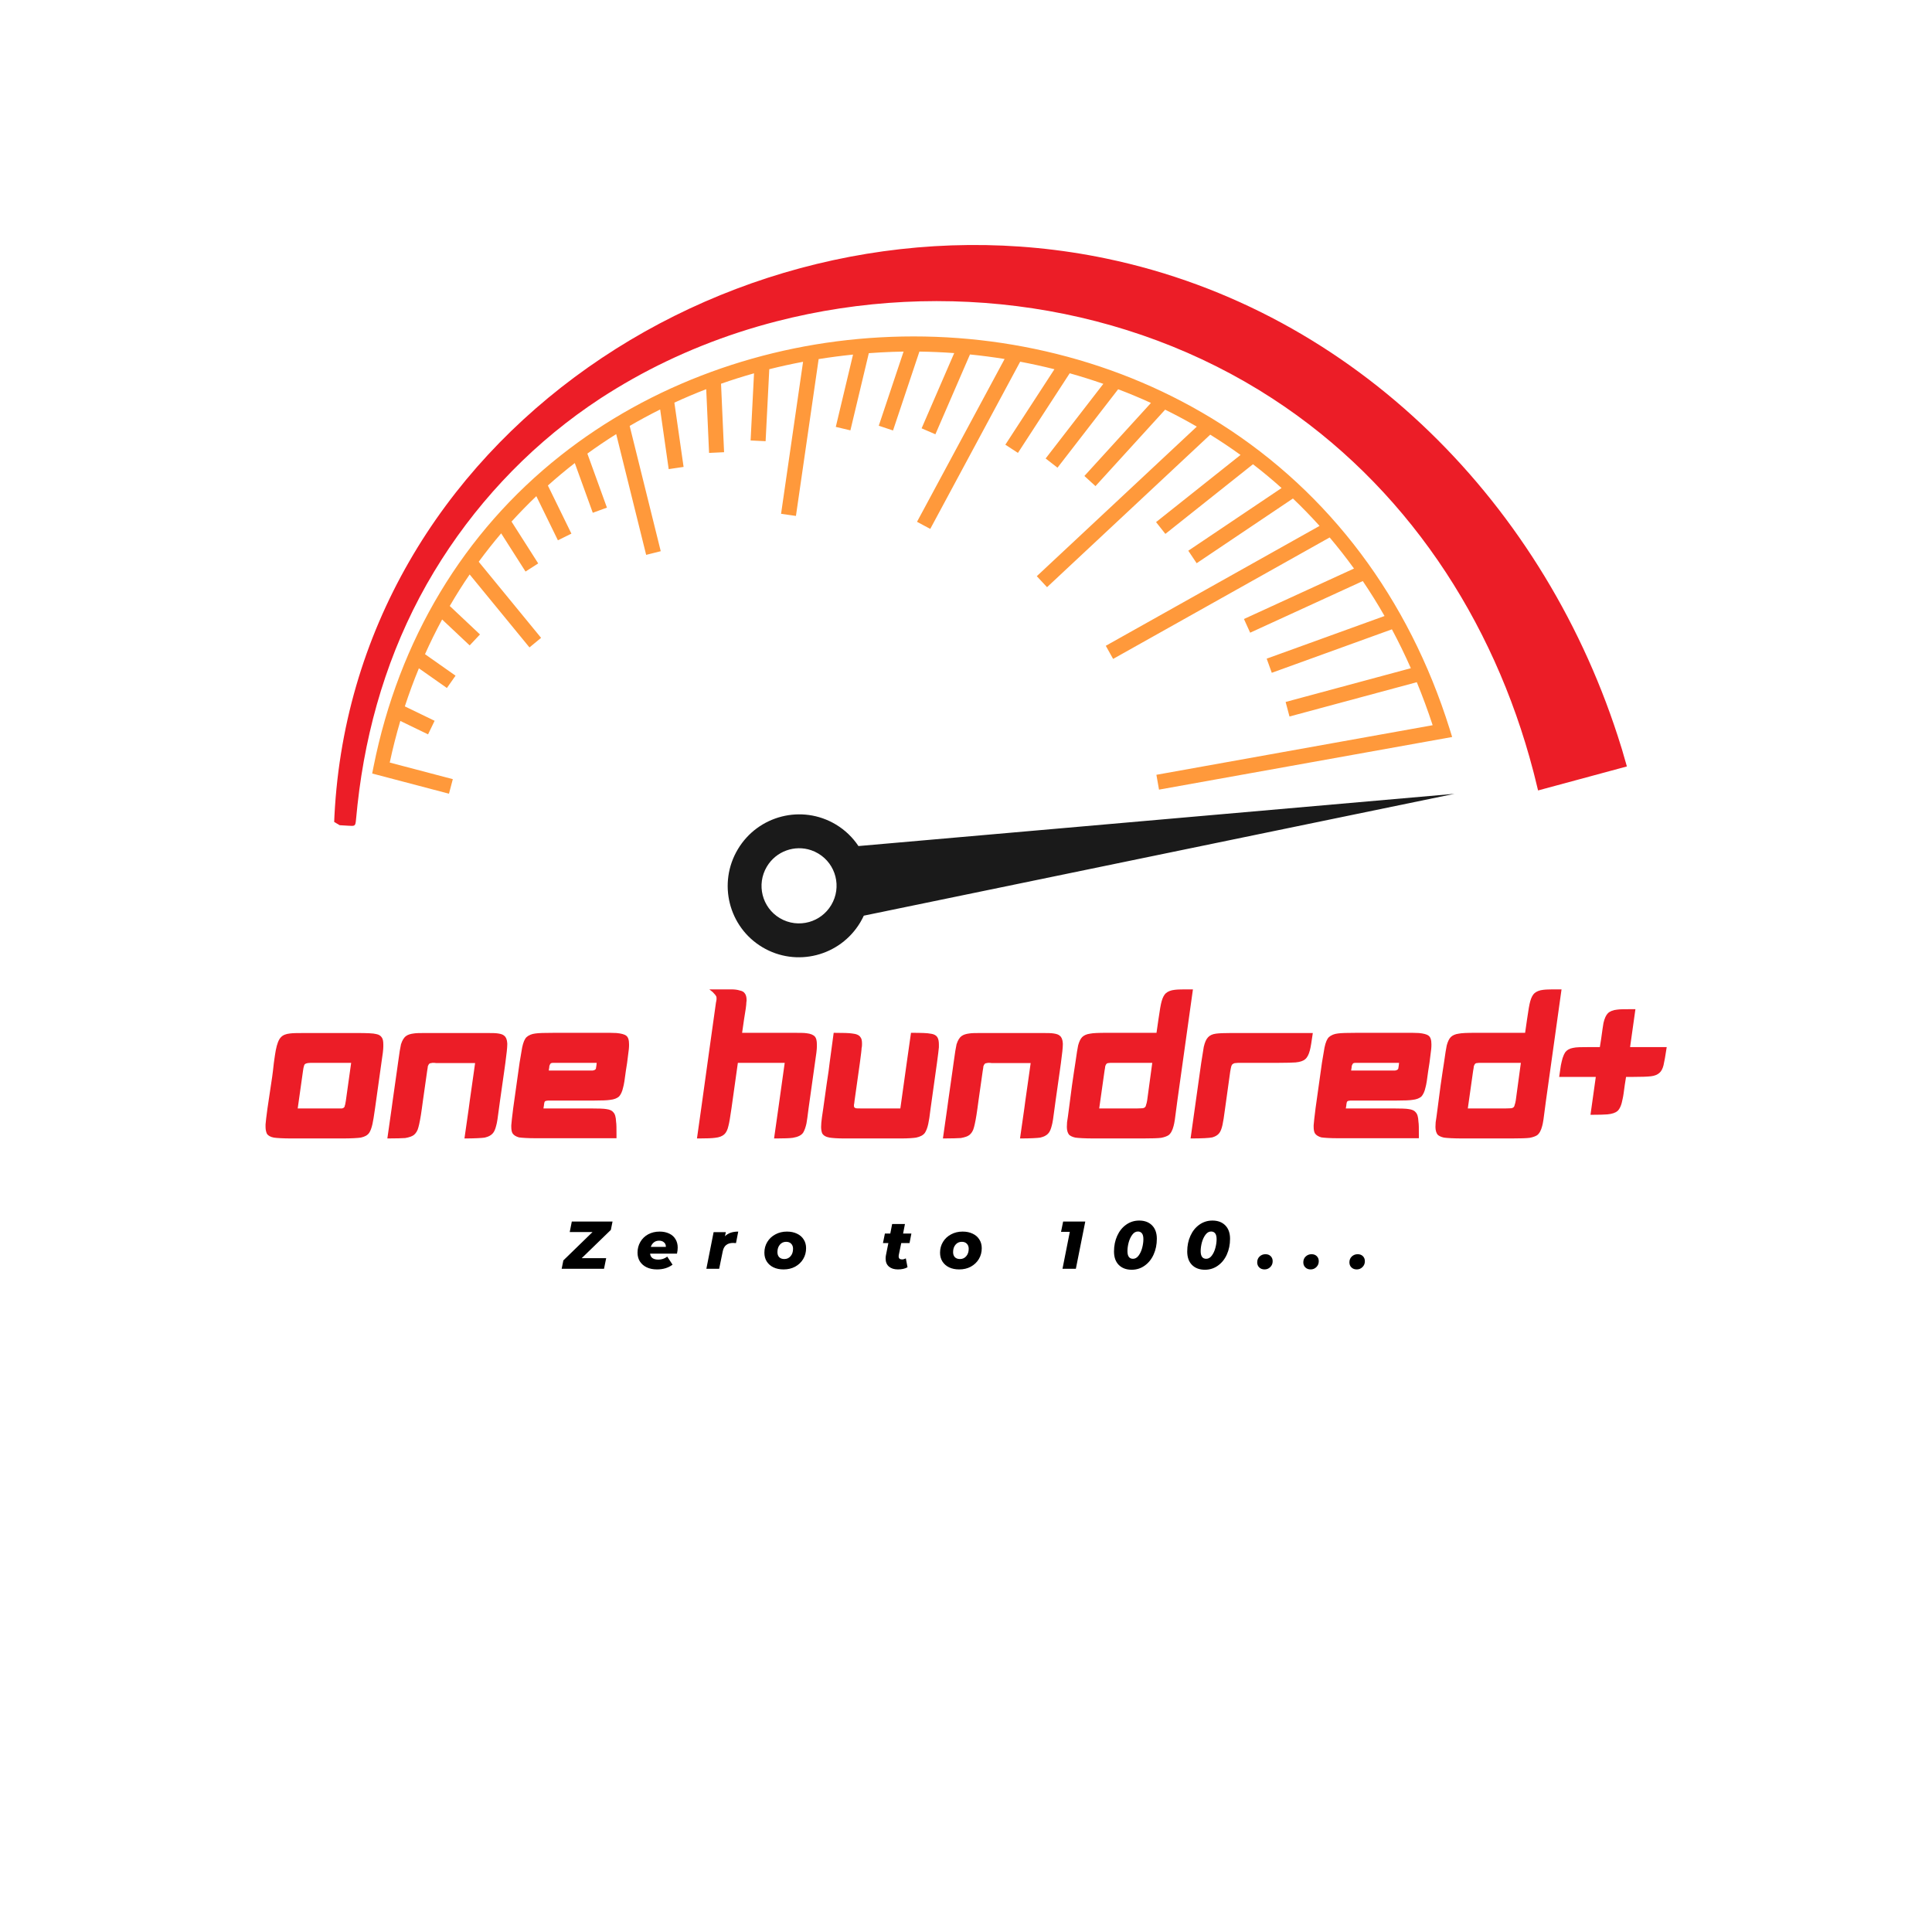 <svg xmlns="http://www.w3.org/2000/svg" xmlns:xlink="http://www.w3.org/1999/xlink" width="500" zoomAndPan="magnify" viewBox="0 0 375 375" height="500" preserveAspectRatio="xMidYMid meet" version="1.0"><defs><g/><clipPath id="6df73f1fe9"><path d="M 72 65 L 282 65 L 282 155 L 72 155 Z M 72 65 " clip-rule="nonzero"/></clipPath><clipPath id="1e15c2bbf6"><path d="M 129.641 -19.297 L 340.832 106.855 L 245.066 267.18 L 33.875 141.027 Z M 129.641 -19.297 " clip-rule="nonzero"/></clipPath><clipPath id="9b70e3e4da"><path d="M 129.75 -19.48 L 340.941 106.672 L 244.789 267.641 L 33.598 141.488 Z M 129.75 -19.48 " clip-rule="nonzero"/></clipPath><clipPath id="8b68bca881"><path d="M 64 47 L 316 47 L 316 161 L 64 161 Z M 64 47 " clip-rule="nonzero"/></clipPath><clipPath id="fd783c7c4e"><path d="M 129.641 -19.297 L 340.832 106.855 L 245.066 267.18 L 33.875 141.027 Z M 129.641 -19.297 " clip-rule="nonzero"/></clipPath><clipPath id="697d825717"><path d="M 129.75 -19.48 L 340.941 106.672 L 244.789 267.641 L 33.598 141.488 Z M 129.75 -19.48 " clip-rule="nonzero"/></clipPath><clipPath id="8a847bba87"><path d="M 141 154 L 283 154 L 283 186 L 141 186 Z M 141 154 " clip-rule="nonzero"/></clipPath><clipPath id="f4c79f301c"><path d="M 129.641 -19.297 L 340.832 106.855 L 245.066 267.18 L 33.875 141.027 Z M 129.641 -19.297 " clip-rule="nonzero"/></clipPath><clipPath id="f0604ba162"><path d="M 129.75 -19.48 L 340.941 106.672 L 244.789 267.641 L 33.598 141.488 Z M 129.75 -19.48 " clip-rule="nonzero"/></clipPath></defs><g clip-path="url(#6df73f1fe9)"><g clip-path="url(#1e15c2bbf6)"><g clip-path="url(#9b70e3e4da)"><path fill="#ff993b" d="M 236.949 82.285 C 227.238 76.117 216.504 71.539 205.055 68.688 C 193.926 65.914 182.41 64.836 170.832 65.48 C 159.531 66.105 148.5 68.363 138.051 72.18 C 127.328 76.094 117.484 81.562 108.805 88.426 C 89.977 103.309 77.43 124.18 72.508 148.789 L 72.242 150.137 L 87.145 154.059 L 87.891 151.234 L 75.648 148.012 C 76.234 145.266 76.922 142.57 77.699 139.934 L 83.086 142.539 L 84.359 139.906 L 78.578 137.109 C 79.402 134.594 80.309 132.125 81.305 129.719 L 86.742 133.539 L 88.422 131.148 L 82.492 126.977 C 83.523 124.68 84.629 122.43 85.816 120.242 L 91.16 125.273 L 93.164 123.145 L 87.297 117.621 C 88.516 115.527 89.801 113.484 91.16 111.504 L 102.77 125.664 L 105.023 123.805 L 92.918 109.039 C 94.309 107.145 95.762 105.305 97.277 103.523 L 102.004 110.938 L 104.465 109.359 L 99.289 101.242 C 100.836 99.539 102.441 97.891 104.102 96.305 L 108.289 104.871 L 110.91 103.578 L 106.344 94.238 C 108.031 92.727 109.773 91.27 111.566 89.879 L 115.059 99.531 L 117.805 98.531 L 114.008 88.043 C 115.824 86.723 117.691 85.461 119.605 84.262 L 125.418 107.699 L 128.25 106.988 L 122.219 82.672 C 124.145 81.547 126.121 80.48 128.137 79.477 L 129.793 91.055 L 132.684 90.629 L 130.895 78.152 C 132.918 77.219 134.977 76.348 137.078 75.539 L 137.629 87.91 L 140.543 87.773 L 139.953 74.484 C 142.051 73.746 144.188 73.07 146.355 72.461 L 145.691 85.496 L 148.605 85.637 L 149.316 71.664 C 151.473 71.121 153.66 70.641 155.875 70.223 L 151.605 99.73 L 154.492 100.141 L 158.898 69.699 C 161.098 69.344 163.324 69.055 165.574 68.824 L 162.227 82.859 L 165.062 83.531 L 168.637 68.551 C 169.418 68.492 170.199 68.441 170.984 68.398 C 172.434 68.316 173.898 68.266 175.383 68.242 L 170.57 82.633 L 173.336 83.555 L 178.457 68.242 C 180.68 68.273 182.934 68.367 185.211 68.535 L 178.883 83.137 L 181.559 84.293 L 188.273 68.801 C 190.496 69.023 192.738 69.316 194.992 69.68 L 177.992 101.281 L 180.562 102.66 L 198.016 70.207 C 200.227 70.625 202.445 71.109 204.664 71.668 L 195.137 86.316 L 197.582 87.906 L 207.629 72.453 C 209.809 73.066 211.988 73.75 214.156 74.504 L 202.957 88.992 L 205.262 90.777 L 217.031 75.555 C 219.168 76.363 221.293 77.25 223.398 78.211 L 210.48 92.387 L 212.633 94.355 L 226.152 79.516 C 228.227 80.539 230.277 81.633 232.301 82.805 L 201.242 111.836 L 203.23 113.973 L 234.906 84.367 C 236.895 85.602 238.859 86.91 240.785 88.305 L 224.391 101.34 L 226.199 103.629 L 243.203 90.109 C 245.094 91.566 246.945 93.105 248.754 94.727 L 230.648 106.895 L 232.27 109.32 L 250.957 96.762 C 252.727 98.449 254.449 100.219 256.125 102.078 L 214.633 125.348 L 216.055 127.895 L 258.086 104.32 C 259.715 106.246 261.293 108.258 262.809 110.355 L 241.449 120.148 L 242.656 122.805 L 264.516 112.785 C 265.984 114.953 267.395 117.215 268.738 119.566 L 245.863 127.844 L 246.852 130.59 L 270.168 122.152 C 271.465 124.574 272.691 127.09 273.844 129.699 L 249.539 136.25 L 250.289 139.074 L 275 132.414 C 276.102 135.098 277.133 137.879 278.078 140.762 L 224.457 150.387 L 224.965 153.266 L 281.863 143.051 L 281.367 141.465 C 273.453 116.18 258.094 95.719 236.949 82.285 " fill-opacity="1" fill-rule="nonzero"/></g></g></g><g clip-path="url(#8b68bca881)"><g clip-path="url(#fd783c7c4e)"><g clip-path="url(#697d825717)"><path fill="#ec1d27" d="M 315.504 147.812 C 315.41 147.5 315.297 147.105 315.164 146.641 C 315.098 146.41 315.023 146.16 314.949 145.891 C 314.906 145.754 314.867 145.617 314.828 145.473 C 314.781 145.32 314.73 145.164 314.68 145 C 300.277 98.215 263.23 60.297 214.715 50.18 C 143.703 35.371 67.527 84.676 64.84 160.105 C 65.742 160.168 66.648 160.219 67.555 160.27 C 68.887 160.34 68.977 160.426 69.102 159.082 C 69.281 157.156 69.484 155.23 69.742 153.312 C 71.73 138.344 76.422 123.957 84.234 110.992 C 91.848 98.352 102.102 87.309 114.223 78.895 C 115.016 78.344 115.816 77.805 116.621 77.277 C 118.641 75.973 120.711 74.707 122.844 73.512 C 131.371 68.715 140.82 64.918 150.742 62.367 C 183.242 54.004 218.805 59.02 247 77.367 C 272.711 94.094 289.918 120.207 297.613 149.691 C 297.648 149.832 297.684 149.969 297.719 150.102 C 297.754 150.246 297.789 150.383 297.824 150.52 C 297.891 150.789 297.953 151.043 298.012 151.277 C 298.125 151.75 298.227 152.145 298.301 152.461 C 298.461 153.098 298.539 153.426 298.539 153.426 L 315.777 148.766 C 315.777 148.766 315.684 148.445 315.504 147.812 " fill-opacity="1" fill-rule="nonzero"/></g></g></g><g clip-path="url(#8a847bba87)"><g clip-path="url(#f4c79f301c)"><g clip-path="url(#f0604ba162)"><path fill="#1a1a1a" d="M 151.352 178.203 C 147.902 176.141 146.781 171.668 148.848 168.207 C 150.645 165.199 154.254 163.949 157.434 165.023 C 157.914 165.188 158.387 165.402 158.836 165.672 C 162.289 167.734 163.41 172.207 161.344 175.668 C 160.344 177.34 158.789 178.469 157.059 178.957 C 155.199 179.48 153.141 179.27 151.352 178.203 Z M 282.312 154.078 L 166.625 164.219 C 165.52 162.559 164.039 161.109 162.215 160.02 C 155.652 156.102 147.145 158.258 143.215 164.84 C 139.285 171.422 141.414 179.934 147.977 183.852 C 154.539 187.773 163.043 185.613 166.977 179.035 C 167.23 178.605 167.461 178.172 167.664 177.73 L 282.312 154.078 " fill-opacity="1" fill-rule="nonzero"/></g></g></g><g fill="#ec1d27" fill-opacity="1"><g transform="translate(51.129, 220.974)"><g><path d="M 2.027 -14.676 C 1.941 -13.93 1.82 -12.609 1.488 -10.543 C 1.199 -8.516 0.949 -6.945 0.785 -5.828 C 0.578 -4.301 0.453 -3.266 0.414 -2.727 L 0.414 -2.23 C 0.414 -1.652 0.539 -1.199 0.703 -0.867 C 0.949 -0.539 1.363 -0.289 2.027 -0.164 C 2.605 -0.082 3.762 0 5.539 0 L 15.254 0 C 17.113 0 18.312 -0.082 18.891 -0.164 C 19.68 -0.332 20.215 -0.621 20.547 -1.117 C 20.793 -1.488 21 -2.066 21.168 -2.812 C 21.289 -3.348 21.457 -4.34 21.664 -5.828 L 22.902 -14.676 C 23.152 -16.246 23.273 -17.32 23.273 -17.816 L 23.273 -18.23 C 23.273 -18.852 23.191 -19.305 22.984 -19.594 C 22.777 -19.926 22.406 -20.176 21.91 -20.258 C 21.332 -20.422 20.051 -20.465 18.023 -20.465 L 8.516 -20.465 C 6.863 -20.465 5.746 -20.465 5.168 -20.379 C 4.34 -20.297 3.762 -20.051 3.391 -19.637 C 2.977 -19.223 2.645 -18.395 2.398 -17.113 C 2.316 -16.703 2.191 -15.875 2.027 -14.676 Z M 9.922 -14.676 L 17.031 -14.676 L 16 -7.316 C 15.914 -6.82 15.875 -6.531 15.793 -6.367 C 15.793 -6.199 15.711 -6.078 15.625 -5.996 C 15.543 -5.91 15.418 -5.871 15.254 -5.828 L 6.656 -5.828 L 7.688 -13.145 C 7.73 -13.395 7.773 -13.602 7.773 -13.684 C 7.855 -14.055 7.938 -14.305 8.02 -14.387 C 8.145 -14.512 8.352 -14.594 8.598 -14.633 C 8.805 -14.676 9.262 -14.676 9.922 -14.676 Z M 9.922 -14.676 "/></g></g></g><g fill="#ec1d27" fill-opacity="1"><g transform="translate(74.771, 220.974)"><g><path d="M 2.48 -14.633 L 2.273 -13.145 L 1.445 -7.316 L 1.238 -5.789 L 0.414 0 C 2.191 0 3.348 -0.043 3.887 -0.082 C 4.629 -0.207 5.207 -0.414 5.539 -0.66 C 5.953 -0.992 6.285 -1.488 6.449 -2.191 C 6.613 -2.77 6.863 -3.969 7.109 -5.789 L 7.316 -7.316 L 8.145 -13.145 C 8.227 -13.602 8.27 -13.891 8.27 -14.016 C 8.352 -14.262 8.477 -14.426 8.559 -14.512 C 8.68 -14.594 8.805 -14.633 8.973 -14.633 C 9.055 -14.676 9.176 -14.676 9.301 -14.676 C 9.469 -14.676 9.672 -14.676 9.879 -14.633 L 17.445 -14.633 L 17.238 -13.145 L 16.41 -7.316 L 16.207 -5.789 L 15.379 0 C 17.402 0 18.727 -0.082 19.305 -0.164 C 20.008 -0.332 20.504 -0.578 20.836 -0.949 C 21.168 -1.281 21.371 -1.82 21.539 -2.48 C 21.703 -3.02 21.867 -4.133 22.074 -5.789 L 22.281 -7.316 L 23.109 -13.145 L 23.316 -14.633 C 23.562 -16.453 23.688 -17.652 23.688 -18.191 L 23.688 -18.48 C 23.645 -19.184 23.441 -19.68 23.109 -19.926 C 22.859 -20.176 22.449 -20.297 21.91 -20.379 C 21.414 -20.465 20.629 -20.465 19.512 -20.465 L 7.895 -20.465 C 6.82 -20.465 6.035 -20.465 5.539 -20.379 C 4.879 -20.297 4.383 -20.133 4.051 -19.883 C 3.637 -19.594 3.309 -19.059 3.059 -18.273 C 2.934 -17.734 2.727 -16.535 2.48 -14.633 Z M 2.48 -14.633 "/></g></g></g><g fill="#ec1d27" fill-opacity="1"><g transform="translate(98.826, 220.974)"><g><path d="M 8.848 -20.504 C 6.945 -20.504 5.703 -20.465 5.125 -20.379 C 4.383 -20.297 3.805 -20.051 3.391 -19.68 C 3.02 -19.348 2.727 -18.645 2.523 -17.652 C 2.438 -17.156 2.273 -16.207 2.027 -14.719 L 0.785 -5.871 C 0.578 -4.215 0.453 -3.141 0.414 -2.562 L 0.414 -2.273 C 0.414 -1.695 0.496 -1.281 0.66 -0.992 C 0.91 -0.621 1.324 -0.371 1.902 -0.207 C 2.48 -0.125 3.555 -0.043 5.207 -0.043 L 20.836 -0.043 L 20.836 -0.703 C 20.836 -1.941 20.836 -2.77 20.754 -3.266 C 20.711 -4.176 20.547 -4.754 20.215 -5.086 C 19.969 -5.414 19.512 -5.621 18.852 -5.703 C 18.395 -5.789 17.363 -5.828 15.75 -5.828 L 6.656 -5.828 C 6.738 -6.285 6.781 -6.574 6.781 -6.695 C 6.82 -6.945 6.863 -7.109 6.945 -7.191 C 7.027 -7.277 7.152 -7.316 7.277 -7.316 C 7.398 -7.359 7.605 -7.359 7.895 -7.359 L 16.578 -7.359 C 18.023 -7.359 19.016 -7.398 19.555 -7.484 C 20.379 -7.566 20.961 -7.812 21.332 -8.145 C 21.664 -8.516 21.953 -9.094 22.117 -9.879 C 22.281 -10.418 22.449 -11.492 22.656 -13.145 L 22.902 -14.719 C 23.066 -16.039 23.191 -16.906 23.234 -17.363 C 23.273 -17.734 23.273 -18.023 23.273 -18.273 C 23.273 -19.098 23.109 -19.68 22.695 -19.969 C 22.363 -20.215 21.746 -20.379 20.836 -20.465 C 20.34 -20.504 19.348 -20.504 17.859 -20.504 Z M 8.93 -14.676 L 16.992 -14.676 C 16.949 -14.223 16.906 -13.891 16.867 -13.727 C 16.867 -13.559 16.824 -13.477 16.742 -13.395 C 16.66 -13.312 16.496 -13.23 16.246 -13.188 L 7.688 -13.188 C 7.773 -13.684 7.812 -13.973 7.812 -14.098 C 7.895 -14.262 7.938 -14.387 7.98 -14.469 C 8.062 -14.551 8.145 -14.633 8.227 -14.633 C 8.309 -14.676 8.559 -14.676 8.93 -14.676 Z M 8.93 -14.676 "/></g></g></g><g fill="#ec1d27" fill-opacity="1"><g transform="translate(122.468, 220.974)"><g/></g></g><g fill="#ec1d27" fill-opacity="1"><g transform="translate(134.867, 220.974)"><g><path d="M 2.812 -28.938 C 3.223 -28.605 3.516 -28.402 3.637 -28.234 C 3.887 -27.988 4.051 -27.781 4.133 -27.613 C 4.215 -27.492 4.215 -27.285 4.215 -27.035 C 4.215 -26.953 4.176 -26.707 4.094 -26.332 L 2.77 -16.867 L 1.238 -5.828 L 0.414 0 L 0.785 0 C 2.316 0 3.348 -0.043 3.926 -0.125 C 4.754 -0.207 5.332 -0.453 5.703 -0.785 C 6.078 -1.117 6.367 -1.695 6.531 -2.48 C 6.695 -3.059 6.863 -4.176 7.109 -5.828 L 8.352 -14.676 L 17.445 -14.676 L 16.207 -5.828 L 15.379 0 L 15.793 0 C 17.363 0 18.438 -0.043 19.016 -0.125 C 20.008 -0.289 20.711 -0.621 21.043 -1.156 C 21.289 -1.57 21.496 -2.148 21.664 -2.895 C 21.746 -3.391 21.91 -4.383 22.074 -5.828 L 23.316 -14.676 C 23.562 -16.246 23.688 -17.32 23.688 -17.816 L 23.688 -18.23 C 23.688 -18.977 23.562 -19.473 23.316 -19.762 C 23.027 -20.09 22.488 -20.34 21.703 -20.422 C 21.207 -20.504 20.297 -20.504 18.977 -20.504 L 9.176 -20.504 L 9.551 -23.109 C 9.84 -24.805 10.004 -25.922 10.004 -26.457 C 10.047 -26.621 10.047 -26.746 10.047 -26.828 C 10.047 -27.449 9.922 -27.906 9.672 -28.195 C 9.508 -28.441 9.176 -28.648 8.68 -28.73 C 8.309 -28.855 7.773 -28.938 7.07 -28.938 Z M 2.812 -28.938 "/></g></g></g><g fill="#ec1d27" fill-opacity="1"><g transform="translate(158.964, 220.974)"><g><path d="M 2.852 -20.504 L 2.066 -14.676 C 1.984 -13.93 1.82 -12.609 1.488 -10.543 C 1.199 -8.516 0.992 -6.945 0.828 -5.828 C 0.621 -4.508 0.496 -3.555 0.453 -3.059 C 0.453 -2.77 0.414 -2.48 0.414 -2.23 C 0.414 -1.734 0.496 -1.324 0.621 -0.992 C 0.867 -0.578 1.324 -0.289 2.066 -0.164 C 2.605 -0.082 3.555 0 4.961 0 L 15.875 0 C 17.32 0 18.312 -0.082 18.852 -0.164 C 19.637 -0.332 20.215 -0.621 20.547 -1.074 C 20.793 -1.445 21.043 -2.027 21.207 -2.812 C 21.332 -3.348 21.496 -4.34 21.664 -5.828 L 22.902 -14.676 C 23.109 -16.207 23.234 -17.199 23.273 -17.695 L 23.273 -18.23 C 23.273 -18.809 23.191 -19.266 23.027 -19.555 C 22.82 -19.969 22.363 -20.258 21.621 -20.34 C 21.082 -20.465 19.844 -20.504 17.859 -20.504 L 17.031 -14.676 L 15.793 -5.828 L 8.145 -5.828 C 7.605 -5.828 7.277 -5.828 7.109 -5.871 C 6.988 -5.953 6.902 -5.996 6.82 -6.078 C 6.82 -6.16 6.781 -6.324 6.781 -6.492 C 6.82 -6.656 6.863 -6.902 6.902 -7.316 L 7.938 -14.676 C 8.145 -16.246 8.27 -17.199 8.27 -17.527 C 8.352 -17.859 8.352 -18.148 8.352 -18.395 C 8.352 -18.977 8.27 -19.387 8.062 -19.637 C 7.812 -20.051 7.277 -20.297 6.406 -20.379 C 5.871 -20.465 4.672 -20.504 2.852 -20.504 Z M 2.852 -20.504 "/></g></g></g><g fill="#ec1d27" fill-opacity="1"><g transform="translate(182.606, 220.974)"><g><path d="M 2.48 -14.633 L 2.273 -13.145 L 1.445 -7.316 L 1.238 -5.789 L 0.414 0 C 2.191 0 3.348 -0.043 3.887 -0.082 C 4.629 -0.207 5.207 -0.414 5.539 -0.66 C 5.953 -0.992 6.285 -1.488 6.449 -2.191 C 6.613 -2.77 6.863 -3.969 7.109 -5.789 L 7.316 -7.316 L 8.145 -13.145 C 8.227 -13.602 8.27 -13.891 8.27 -14.016 C 8.352 -14.262 8.477 -14.426 8.559 -14.512 C 8.68 -14.594 8.805 -14.633 8.973 -14.633 C 9.055 -14.676 9.176 -14.676 9.301 -14.676 C 9.469 -14.676 9.672 -14.676 9.879 -14.633 L 17.445 -14.633 L 17.238 -13.145 L 16.41 -7.316 L 16.207 -5.789 L 15.379 0 C 17.402 0 18.727 -0.082 19.305 -0.164 C 20.008 -0.332 20.504 -0.578 20.836 -0.949 C 21.168 -1.281 21.371 -1.82 21.539 -2.48 C 21.703 -3.02 21.867 -4.133 22.074 -5.789 L 22.281 -7.316 L 23.109 -13.145 L 23.316 -14.633 C 23.562 -16.453 23.688 -17.652 23.688 -18.191 L 23.688 -18.48 C 23.645 -19.184 23.441 -19.68 23.109 -19.926 C 22.859 -20.176 22.449 -20.297 21.91 -20.379 C 21.414 -20.465 20.629 -20.465 19.512 -20.465 L 7.895 -20.465 C 6.82 -20.465 6.035 -20.465 5.539 -20.379 C 4.879 -20.297 4.383 -20.133 4.051 -19.883 C 3.637 -19.594 3.309 -19.059 3.059 -18.273 C 2.934 -17.734 2.727 -16.535 2.48 -14.633 Z M 2.48 -14.633 "/></g></g></g><g fill="#ec1d27" fill-opacity="1"><g transform="translate(206.661, 220.974)"><g><path d="M 18.191 -23.109 L 17.816 -20.504 L 8.184 -20.504 C 6.613 -20.504 5.5 -20.465 4.918 -20.34 C 4.258 -20.258 3.719 -20.008 3.391 -19.68 C 3.059 -19.348 2.812 -18.809 2.605 -18.066 C 2.48 -17.527 2.316 -16.41 2.066 -14.676 C 1.902 -13.684 1.695 -12.238 1.406 -10.254 C 1.156 -8.27 0.949 -6.82 0.828 -5.828 C 0.66 -4.508 0.539 -3.637 0.453 -3.141 C 0.453 -2.812 0.414 -2.48 0.414 -2.23 C 0.414 -1.57 0.578 -1.074 0.828 -0.742 C 1.074 -0.496 1.488 -0.289 2.066 -0.164 C 2.645 -0.082 3.887 0 5.789 0 L 15.047 0 C 16.906 0 18.148 -0.043 18.727 -0.125 C 19.348 -0.246 19.801 -0.414 20.133 -0.621 C 20.586 -0.949 20.918 -1.57 21.125 -2.398 C 21.289 -2.934 21.457 -4.094 21.664 -5.828 L 21.867 -7.359 L 24.887 -28.938 C 23.109 -28.938 21.953 -28.938 21.371 -28.855 C 20.586 -28.773 20.008 -28.523 19.637 -28.195 C 19.305 -27.906 19.016 -27.367 18.809 -26.621 C 18.645 -26.043 18.438 -24.887 18.191 -23.109 Z M 9.344 -14.676 L 16.992 -14.676 L 16 -7.359 C 15.914 -6.945 15.875 -6.695 15.793 -6.531 C 15.75 -6.285 15.668 -6.117 15.543 -6.035 C 15.461 -5.953 15.336 -5.91 15.172 -5.871 C 15.008 -5.871 14.676 -5.828 14.098 -5.828 L 6.695 -5.828 L 7.73 -13.145 C 7.812 -13.559 7.855 -13.848 7.855 -13.973 C 7.938 -14.223 7.98 -14.344 8.062 -14.426 C 8.145 -14.551 8.309 -14.633 8.477 -14.633 C 8.641 -14.676 8.93 -14.676 9.344 -14.676 Z M 9.344 -14.676 "/></g></g></g><g fill="#ec1d27" fill-opacity="1"><g transform="translate(230.675, 220.974)"><g><path d="M 2.48 -14.676 L 0.414 0 C 2.645 0 4.051 -0.082 4.629 -0.207 C 5.207 -0.371 5.621 -0.621 5.91 -0.949 C 6.242 -1.324 6.449 -1.902 6.613 -2.645 C 6.738 -3.184 6.902 -4.215 7.109 -5.789 L 8.102 -12.938 C 8.184 -13.477 8.27 -13.809 8.309 -13.973 C 8.391 -14.223 8.477 -14.387 8.641 -14.469 C 8.766 -14.551 8.93 -14.633 9.137 -14.633 C 9.344 -14.676 9.758 -14.676 10.375 -14.676 L 17.402 -14.676 C 19.141 -14.676 20.258 -14.719 20.793 -14.758 C 21.664 -14.84 22.281 -15.047 22.656 -15.379 C 23.066 -15.711 23.355 -16.289 23.562 -17.074 C 23.73 -17.652 23.895 -18.77 24.141 -20.465 L 8.27 -20.465 C 6.863 -20.465 5.91 -20.422 5.332 -20.34 C 4.672 -20.258 4.133 -20.008 3.805 -19.637 C 3.473 -19.305 3.184 -18.688 2.977 -17.777 C 2.895 -17.281 2.727 -16.246 2.48 -14.676 Z M 2.48 -14.676 "/></g></g></g><g fill="#ec1d27" fill-opacity="1"><g transform="translate(254.565, 220.974)"><g><path d="M 8.848 -20.504 C 6.945 -20.504 5.703 -20.465 5.125 -20.379 C 4.383 -20.297 3.805 -20.051 3.391 -19.68 C 3.02 -19.348 2.727 -18.645 2.523 -17.652 C 2.438 -17.156 2.273 -16.207 2.027 -14.719 L 0.785 -5.871 C 0.578 -4.215 0.453 -3.141 0.414 -2.562 L 0.414 -2.273 C 0.414 -1.695 0.496 -1.281 0.66 -0.992 C 0.91 -0.621 1.324 -0.371 1.902 -0.207 C 2.48 -0.125 3.555 -0.043 5.207 -0.043 L 20.836 -0.043 L 20.836 -0.703 C 20.836 -1.941 20.836 -2.77 20.754 -3.266 C 20.711 -4.176 20.547 -4.754 20.215 -5.086 C 19.969 -5.414 19.512 -5.621 18.852 -5.703 C 18.395 -5.789 17.363 -5.828 15.75 -5.828 L 6.656 -5.828 C 6.738 -6.285 6.781 -6.574 6.781 -6.695 C 6.82 -6.945 6.863 -7.109 6.945 -7.191 C 7.027 -7.277 7.152 -7.316 7.277 -7.316 C 7.398 -7.359 7.605 -7.359 7.895 -7.359 L 16.578 -7.359 C 18.023 -7.359 19.016 -7.398 19.555 -7.484 C 20.379 -7.566 20.961 -7.812 21.332 -8.145 C 21.664 -8.516 21.953 -9.094 22.117 -9.879 C 22.281 -10.418 22.449 -11.492 22.656 -13.145 L 22.902 -14.719 C 23.066 -16.039 23.191 -16.906 23.234 -17.363 C 23.273 -17.734 23.273 -18.023 23.273 -18.273 C 23.273 -19.098 23.109 -19.68 22.695 -19.969 C 22.363 -20.215 21.746 -20.379 20.836 -20.465 C 20.34 -20.504 19.348 -20.504 17.859 -20.504 Z M 8.93 -14.676 L 16.992 -14.676 C 16.949 -14.223 16.906 -13.891 16.867 -13.727 C 16.867 -13.559 16.824 -13.477 16.742 -13.395 C 16.66 -13.312 16.496 -13.23 16.246 -13.188 L 7.688 -13.188 C 7.773 -13.684 7.812 -13.973 7.812 -14.098 C 7.895 -14.262 7.938 -14.387 7.98 -14.469 C 8.062 -14.551 8.145 -14.633 8.227 -14.633 C 8.309 -14.676 8.559 -14.676 8.93 -14.676 Z M 8.93 -14.676 "/></g></g></g><g fill="#ec1d27" fill-opacity="1"><g transform="translate(278.207, 220.974)"><g><path d="M 18.191 -23.109 L 17.816 -20.504 L 8.184 -20.504 C 6.613 -20.504 5.5 -20.465 4.918 -20.34 C 4.258 -20.258 3.719 -20.008 3.391 -19.68 C 3.059 -19.348 2.812 -18.809 2.605 -18.066 C 2.48 -17.527 2.316 -16.41 2.066 -14.676 C 1.902 -13.684 1.695 -12.238 1.406 -10.254 C 1.156 -8.27 0.949 -6.82 0.828 -5.828 C 0.66 -4.508 0.539 -3.637 0.453 -3.141 C 0.453 -2.812 0.414 -2.48 0.414 -2.23 C 0.414 -1.57 0.578 -1.074 0.828 -0.742 C 1.074 -0.496 1.488 -0.289 2.066 -0.164 C 2.645 -0.082 3.887 0 5.789 0 L 15.047 0 C 16.906 0 18.148 -0.043 18.727 -0.125 C 19.348 -0.246 19.801 -0.414 20.133 -0.621 C 20.586 -0.949 20.918 -1.57 21.125 -2.398 C 21.289 -2.934 21.457 -4.094 21.664 -5.828 L 21.867 -7.359 L 24.887 -28.938 C 23.109 -28.938 21.953 -28.938 21.371 -28.855 C 20.586 -28.773 20.008 -28.523 19.637 -28.195 C 19.305 -27.906 19.016 -27.367 18.809 -26.621 C 18.645 -26.043 18.438 -24.887 18.191 -23.109 Z M 9.344 -14.676 L 16.992 -14.676 L 16 -7.359 C 15.914 -6.945 15.875 -6.695 15.793 -6.531 C 15.75 -6.285 15.668 -6.117 15.543 -6.035 C 15.461 -5.953 15.336 -5.91 15.172 -5.871 C 15.008 -5.871 14.676 -5.828 14.098 -5.828 L 6.695 -5.828 L 7.73 -13.145 C 7.812 -13.559 7.855 -13.848 7.855 -13.973 C 7.938 -14.223 7.98 -14.344 8.062 -14.426 C 8.145 -14.551 8.309 -14.633 8.477 -14.633 C 8.641 -14.676 8.93 -14.676 9.344 -14.676 Z M 9.344 -14.676 "/></g></g></g><g fill="#ec1d27" fill-opacity="1"><g transform="translate(302.22, 220.974)"><g><path d="M 15.215 -25.094 L 14.719 -25.094 C 13.27 -25.094 12.277 -25.094 11.699 -25.012 C 10.871 -24.93 10.254 -24.68 9.879 -24.309 C 9.508 -23.938 9.219 -23.316 9.012 -22.406 C 8.93 -21.91 8.766 -20.875 8.559 -19.305 L 8.309 -17.734 L 6.285 -17.734 C 4.797 -17.734 3.719 -17.734 3.059 -17.57 C 2.398 -17.445 1.902 -17.156 1.57 -16.703 C 1.406 -16.453 1.238 -16.082 1.074 -15.586 C 0.949 -15.09 0.828 -14.676 0.742 -14.18 C 0.66 -13.727 0.578 -12.98 0.414 -11.945 L 7.523 -11.945 L 6.492 -4.59 C 8.145 -4.59 9.219 -4.629 9.758 -4.672 C 10.707 -4.754 11.367 -5.004 11.742 -5.332 C 12.195 -5.746 12.527 -6.531 12.734 -7.688 C 12.855 -8.184 12.98 -9.094 13.145 -10.375 L 13.395 -11.945 L 14.594 -11.945 C 16.328 -11.945 17.527 -11.988 18.23 -12.07 C 18.977 -12.152 19.512 -12.402 19.883 -12.734 C 20.258 -13.062 20.504 -13.559 20.672 -14.223 C 20.836 -14.922 21.043 -16.082 21.289 -17.734 L 14.18 -17.734 Z M 15.215 -25.094 "/></g></g></g><g fill="#000000" fill-opacity="1"><g transform="translate(109.285, 246.269)"><g><path d="M 9.281 -7.547 L 3.625 -2.062 L 8.375 -2.062 L 7.953 0 L -0.266 0 L 0.062 -1.625 L 5.719 -7.125 L 1.297 -7.125 L 1.703 -9.172 L 9.609 -9.172 Z M 9.281 -7.547 "/></g></g></g><g fill="#000000" fill-opacity="1"><g transform="translate(123.417, 246.269)"><g><path d="M 8.125 -4.109 C 8.125 -3.766 8.078 -3.375 7.984 -2.938 L 2.766 -2.938 C 2.848 -2.164 3.383 -1.781 4.375 -1.781 C 4.688 -1.781 4.988 -1.828 5.281 -1.922 C 5.582 -2.023 5.852 -2.172 6.094 -2.359 L 7.125 -0.797 C 6.301 -0.18 5.297 0.125 4.109 0.125 C 3.348 0.125 2.68 -0.008 2.109 -0.281 C 1.547 -0.551 1.109 -0.926 0.797 -1.406 C 0.484 -1.895 0.328 -2.469 0.328 -3.125 C 0.328 -3.895 0.508 -4.594 0.875 -5.219 C 1.238 -5.844 1.742 -6.332 2.391 -6.688 C 3.047 -7.039 3.789 -7.219 4.625 -7.219 C 5.332 -7.219 5.953 -7.086 6.484 -6.828 C 7.016 -6.578 7.422 -6.211 7.703 -5.734 C 7.984 -5.266 8.125 -4.723 8.125 -4.109 Z M 4.516 -5.453 C 4.109 -5.453 3.77 -5.344 3.5 -5.125 C 3.227 -4.914 3.031 -4.625 2.906 -4.25 L 5.828 -4.25 C 5.836 -4.625 5.719 -4.914 5.469 -5.125 C 5.227 -5.344 4.91 -5.453 4.516 -5.453 Z M 4.516 -5.453 "/></g></g></g><g fill="#000000" fill-opacity="1"><g transform="translate(137.012, 246.269)"><g><path d="M 3.703 -6.312 C 4.297 -6.914 5.156 -7.219 6.281 -7.219 L 5.844 -4.984 C 5.625 -5.004 5.438 -5.016 5.281 -5.016 C 4.719 -5.016 4.27 -4.879 3.938 -4.609 C 3.602 -4.348 3.379 -3.93 3.266 -3.359 L 2.578 0 L 0.094 0 L 1.5 -7.109 L 3.875 -7.109 Z M 3.703 -6.312 "/></g></g></g><g fill="#000000" fill-opacity="1"><g transform="translate(148.055, 246.269)"><g><path d="M 4.031 0.125 C 3.281 0.125 2.625 -0.008 2.062 -0.281 C 1.508 -0.551 1.078 -0.93 0.766 -1.422 C 0.461 -1.91 0.312 -2.477 0.312 -3.125 C 0.312 -3.895 0.5 -4.586 0.875 -5.203 C 1.25 -5.828 1.77 -6.316 2.438 -6.672 C 3.102 -7.035 3.852 -7.219 4.688 -7.219 C 5.438 -7.219 6.086 -7.082 6.641 -6.812 C 7.203 -6.551 7.633 -6.176 7.938 -5.688 C 8.25 -5.207 8.406 -4.645 8.406 -4 C 8.406 -3.219 8.219 -2.516 7.844 -1.891 C 7.469 -1.266 6.945 -0.77 6.281 -0.406 C 5.625 -0.051 4.875 0.125 4.031 0.125 Z M 4.188 -1.891 C 4.676 -1.891 5.078 -2.07 5.391 -2.438 C 5.711 -2.801 5.875 -3.281 5.875 -3.875 C 5.875 -4.289 5.754 -4.617 5.516 -4.859 C 5.285 -5.109 4.957 -5.234 4.531 -5.234 C 4.031 -5.234 3.625 -5.047 3.312 -4.672 C 3 -4.305 2.844 -3.828 2.844 -3.234 C 2.844 -2.816 2.957 -2.488 3.188 -2.25 C 3.426 -2.008 3.758 -1.891 4.188 -1.891 Z M 4.188 -1.891 "/></g></g></g><g fill="#000000" fill-opacity="1"><g transform="translate(162.003, 246.269)"><g/></g></g><g fill="#000000" fill-opacity="1"><g transform="translate(171.056, 246.269)"><g><path d="M 3.391 -2.641 C 3.379 -2.523 3.375 -2.445 3.375 -2.406 C 3.375 -2.008 3.594 -1.812 4.031 -1.812 C 4.258 -1.812 4.504 -1.879 4.766 -2.016 L 5.094 -0.297 C 4.602 -0.016 3.984 0.125 3.234 0.125 C 2.504 0.125 1.922 -0.055 1.484 -0.422 C 1.055 -0.797 0.844 -1.312 0.844 -1.969 C 0.844 -2.219 0.863 -2.441 0.906 -2.641 L 1.375 -4.984 L 0.328 -4.984 L 0.703 -6.844 L 1.75 -6.844 L 2.109 -8.688 L 4.594 -8.688 L 4.234 -6.844 L 5.844 -6.844 L 5.484 -4.984 L 3.875 -4.984 Z M 3.391 -2.641 "/></g></g></g><g fill="#000000" fill-opacity="1"><g transform="translate(182.151, 246.269)"><g><path d="M 4.031 0.125 C 3.281 0.125 2.625 -0.008 2.062 -0.281 C 1.508 -0.551 1.078 -0.93 0.766 -1.422 C 0.461 -1.91 0.312 -2.477 0.312 -3.125 C 0.312 -3.895 0.5 -4.586 0.875 -5.203 C 1.25 -5.828 1.77 -6.316 2.438 -6.672 C 3.102 -7.035 3.852 -7.219 4.688 -7.219 C 5.438 -7.219 6.086 -7.082 6.641 -6.812 C 7.203 -6.551 7.633 -6.176 7.938 -5.688 C 8.25 -5.207 8.406 -4.645 8.406 -4 C 8.406 -3.219 8.219 -2.516 7.844 -1.891 C 7.469 -1.266 6.945 -0.77 6.281 -0.406 C 5.625 -0.051 4.875 0.125 4.031 0.125 Z M 4.188 -1.891 C 4.676 -1.891 5.078 -2.07 5.391 -2.438 C 5.711 -2.801 5.875 -3.281 5.875 -3.875 C 5.875 -4.289 5.754 -4.617 5.516 -4.859 C 5.285 -5.109 4.957 -5.234 4.531 -5.234 C 4.031 -5.234 3.625 -5.047 3.312 -4.672 C 3 -4.305 2.844 -3.828 2.844 -3.234 C 2.844 -2.816 2.957 -2.488 3.188 -2.25 C 3.426 -2.008 3.758 -1.891 4.188 -1.891 Z M 4.188 -1.891 "/></g></g></g><g fill="#000000" fill-opacity="1"><g transform="translate(196.099, 246.269)"><g/></g></g><g fill="#000000" fill-opacity="1"><g transform="translate(205.152, 246.269)"><g><path d="M 5.5 -9.172 L 3.672 0 L 1.078 0 L 2.5 -7.172 L 0.797 -7.172 L 1.203 -9.172 Z M 5.5 -9.172 "/></g></g></g><g fill="#000000" fill-opacity="1"><g transform="translate(215.697, 246.269)"><g><path d="M 3.969 0.188 C 2.914 0.188 2.078 -0.125 1.453 -0.75 C 0.836 -1.375 0.531 -2.242 0.531 -3.359 C 0.531 -4.473 0.738 -5.488 1.156 -6.406 C 1.57 -7.32 2.148 -8.039 2.891 -8.562 C 3.641 -9.094 4.484 -9.359 5.422 -9.359 C 6.473 -9.359 7.305 -9.047 7.922 -8.422 C 8.535 -7.797 8.844 -6.93 8.844 -5.828 C 8.844 -4.703 8.633 -3.68 8.219 -2.766 C 7.812 -1.859 7.234 -1.141 6.484 -0.609 C 5.742 -0.078 4.906 0.188 3.969 0.188 Z M 4.219 -1.938 C 4.633 -1.938 4.992 -2.141 5.297 -2.547 C 5.609 -2.961 5.844 -3.469 6 -4.062 C 6.156 -4.656 6.234 -5.219 6.234 -5.75 C 6.234 -6.258 6.141 -6.633 5.953 -6.875 C 5.766 -7.113 5.504 -7.234 5.172 -7.234 C 4.742 -7.234 4.379 -7.023 4.078 -6.609 C 3.773 -6.203 3.539 -5.703 3.375 -5.109 C 3.219 -4.516 3.141 -3.953 3.141 -3.422 C 3.141 -2.43 3.5 -1.938 4.219 -1.938 Z M 4.219 -1.938 "/></g></g></g><g fill="#000000" fill-opacity="1"><g transform="translate(229.908, 246.269)"><g><path d="M 3.969 0.188 C 2.914 0.188 2.078 -0.125 1.453 -0.75 C 0.836 -1.375 0.531 -2.242 0.531 -3.359 C 0.531 -4.473 0.738 -5.488 1.156 -6.406 C 1.57 -7.32 2.148 -8.039 2.891 -8.562 C 3.641 -9.094 4.484 -9.359 5.422 -9.359 C 6.473 -9.359 7.305 -9.047 7.922 -8.422 C 8.535 -7.797 8.844 -6.93 8.844 -5.828 C 8.844 -4.703 8.633 -3.68 8.219 -2.766 C 7.812 -1.859 7.234 -1.141 6.484 -0.609 C 5.742 -0.078 4.906 0.188 3.969 0.188 Z M 4.219 -1.938 C 4.633 -1.938 4.992 -2.141 5.297 -2.547 C 5.609 -2.961 5.844 -3.469 6 -4.062 C 6.156 -4.656 6.234 -5.219 6.234 -5.75 C 6.234 -6.258 6.141 -6.633 5.953 -6.875 C 5.766 -7.113 5.504 -7.234 5.172 -7.234 C 4.742 -7.234 4.379 -7.023 4.078 -6.609 C 3.773 -6.203 3.539 -5.703 3.375 -5.109 C 3.219 -4.516 3.141 -3.953 3.141 -3.422 C 3.141 -2.43 3.5 -1.938 4.219 -1.938 Z M 4.219 -1.938 "/></g></g></g><g fill="#000000" fill-opacity="1"><g transform="translate(244.118, 246.269)"><g><path d="M 1.328 0.125 C 0.91 0.125 0.566 -0.004 0.297 -0.266 C 0.035 -0.523 -0.094 -0.852 -0.094 -1.25 C -0.094 -1.719 0.062 -2.098 0.375 -2.391 C 0.688 -2.68 1.062 -2.828 1.5 -2.828 C 1.926 -2.828 2.266 -2.703 2.516 -2.453 C 2.773 -2.203 2.906 -1.875 2.906 -1.469 C 2.906 -1.008 2.75 -0.629 2.438 -0.328 C 2.133 -0.023 1.766 0.125 1.328 0.125 Z M 1.328 0.125 "/></g></g></g><g fill="#000000" fill-opacity="1"><g transform="translate(253.066, 246.269)"><g><path d="M 1.328 0.125 C 0.91 0.125 0.566 -0.004 0.297 -0.266 C 0.035 -0.523 -0.094 -0.852 -0.094 -1.25 C -0.094 -1.719 0.062 -2.098 0.375 -2.391 C 0.688 -2.68 1.062 -2.828 1.5 -2.828 C 1.926 -2.828 2.266 -2.703 2.516 -2.453 C 2.773 -2.203 2.906 -1.875 2.906 -1.469 C 2.906 -1.008 2.75 -0.629 2.438 -0.328 C 2.133 -0.023 1.766 0.125 1.328 0.125 Z M 1.328 0.125 "/></g></g></g><g fill="#000000" fill-opacity="1"><g transform="translate(262.014, 246.269)"><g><path d="M 1.328 0.125 C 0.91 0.125 0.566 -0.004 0.297 -0.266 C 0.035 -0.523 -0.094 -0.852 -0.094 -1.25 C -0.094 -1.719 0.062 -2.098 0.375 -2.391 C 0.688 -2.68 1.062 -2.828 1.5 -2.828 C 1.926 -2.828 2.266 -2.703 2.516 -2.453 C 2.773 -2.203 2.906 -1.875 2.906 -1.469 C 2.906 -1.008 2.75 -0.629 2.438 -0.328 C 2.133 -0.023 1.766 0.125 1.328 0.125 Z M 1.328 0.125 "/></g></g></g></svg>